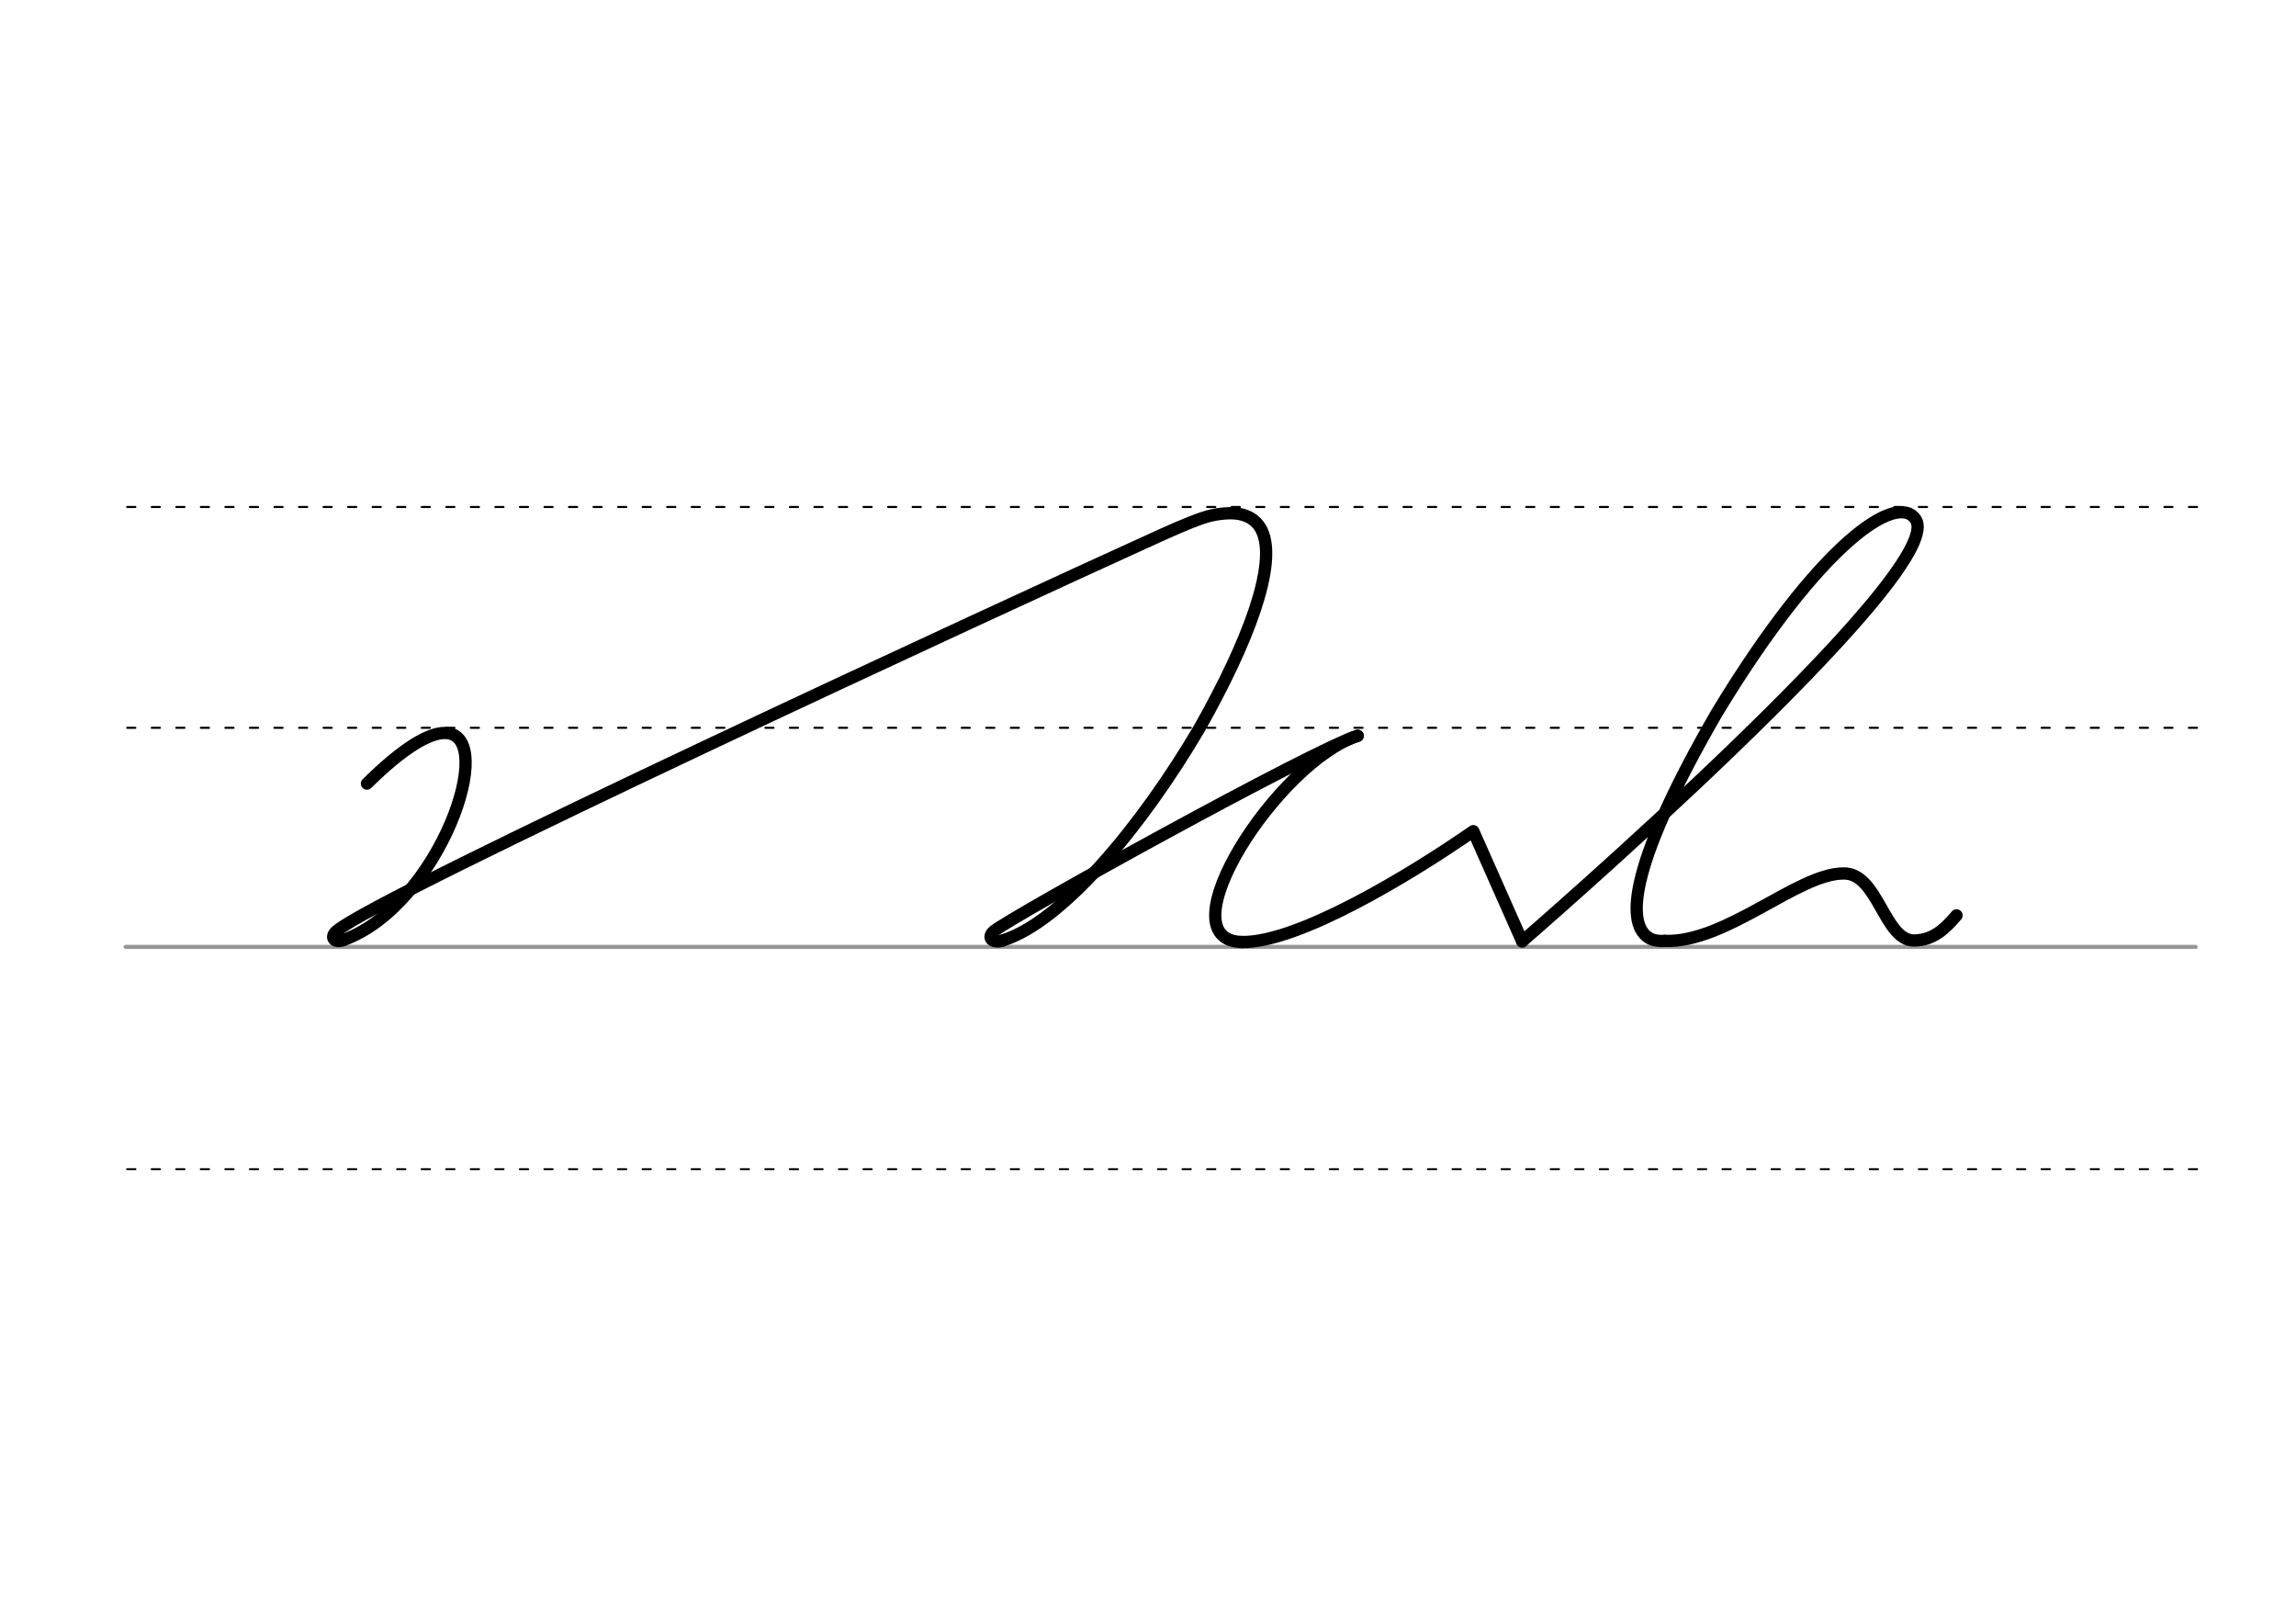<svg height="210mm" viewBox="0 0 1052.4 744.1" width="297mm" xmlns="http://www.w3.org/2000/svg">
 <g fill="none" stroke-linecap="round">
  <g transform="translate(0 -308.268)">
   <path d="m57.6 742.2h948.8" stroke="#969696" stroke-width="1.875"/>
   <g stroke="#000" stroke-dasharray="3.75 7.5" stroke-miterlimit="2" stroke-width=".938">
    <path d="m58.3 844.1h948.8"/>
    <path d="m58.3 641.8h948.8"/>
    <path d="m58.3 540.6h948.8"/>
   </g>
  </g>
  <g stroke="#000" stroke-linejoin="round">
   <path d="m157.4 430.8c43.9-15.9 71.5-94.7 46.6-94.9-7.2-.1-18.9 6.5-35.8 23.2" stroke-width="5.625"/>
   <path d="m157.4 430.8c-4.1 1.6-6.6-1.3-2.9-4.3 20.3-16.8 301.7-146.8 377.3-181.1 11.5-5.2 18.6-8 23.1-9.1 3.5-.8 6.6-1.1 9.3-1.1 7.2.1 11.8 3 14.2 8 7.2 15.3-6.2 50.9-28.6 90.5-26.3 44.8-62.9 88.9-90.3 97.3" stroke-width="5.625"/>
   <path d="m763 431.2c-1.5.1-2.7 0-3.9-.2-1.3-.2-2.4-.6-3.5-1.3-11.1-7.2-7.2-36.4 31.4-103.1 47.2-77.9 82.7-101.5 91.1-88.5 15.5 23.9-180.4 193.3-180.4 193.3" stroke-width="5.625"/>
   <g stroke-width="5.625">
    <path d="m763 431.2c28.2 1 60.9-30.8 81.8-30.9 16-.6 18.8 30.9 32.6 30.7 8.7-.1 14.1-5.3 19.4-11.5"/>
    <path d="m569.2 431.7c25.7.5 77.5-30.9 106.1-50.8l22.4 50.5"/>
    <path d="m622.3 337.2c-36.7 11.9-89.3 93.6-53.1 94.5"/>
    <path d="m622.3 337.2c-19.8 6-158.9 83-166.7 89.5-3.3 2.8-1.1 5.7 3.9 4.4"/>
   </g>
  </g>
 </g>
</svg>
